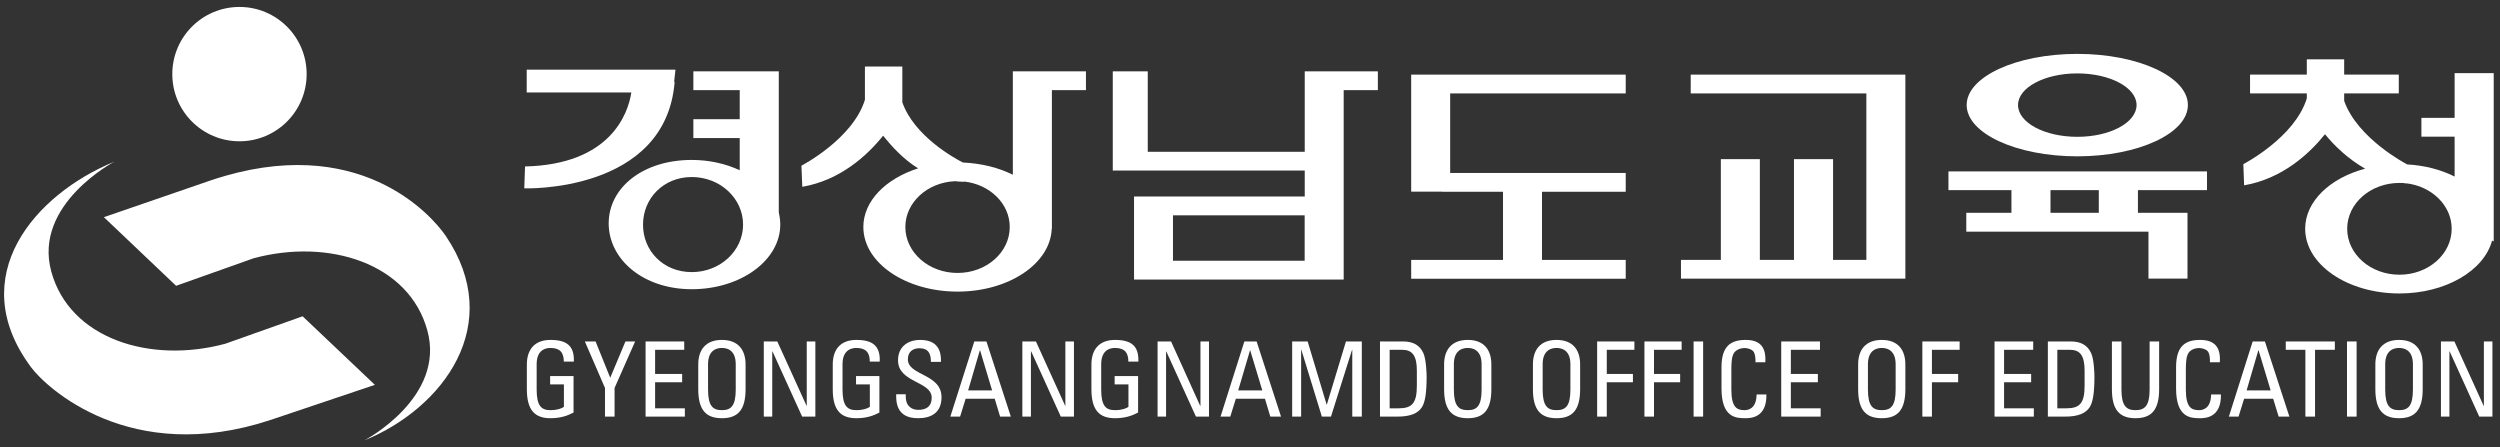 <svg width="190" height="34" viewBox="0 0 190 34" fill="none" xmlns="http://www.w3.org/2000/svg">
<rect x="0" y="0" width="190" height="34" fill="#333333" stroke="none"/>
<path d="M42.849 27.48C42.849 26.807 42.572 26.445 41.835 26.445C41.604 26.445 40.786 26.484 40.786 27.675V29.608C40.786 30.858 41.148 31.172 41.835 31.172C42.36 31.172 42.707 31.032 42.857 30.921V29.212H41.81V28.58H43.59V31.355C43.118 31.606 42.572 31.784 41.835 31.784C40.631 31.784 40.041 31.158 40.041 29.575V27.702C40.041 26.564 40.631 25.834 41.835 25.834C43.077 25.834 43.656 26.284 43.612 27.48H42.849Z" fill="white"/>
<path d="M47.533 25.951H48.27L46.707 29.486V31.662H45.979V29.486L44.449 25.951H45.264L46.377 28.711L47.533 25.951Z" fill="white"/>
<path d="M49.064 31.662V25.951H52.001V26.585H49.788V28.42H51.843V29.051H49.788V31.032H52.049V31.662H49.064Z" fill="white"/>
<path d="M53.067 29.575V27.702C53.067 26.564 53.653 25.834 54.865 25.834C56.078 25.834 56.664 26.564 56.664 27.702V29.575C56.664 31.158 56.078 31.784 54.865 31.784C53.653 31.784 53.067 31.158 53.067 29.575ZM55.916 29.608V27.675C55.916 26.484 55.101 26.445 54.865 26.445C54.635 26.445 53.812 26.484 53.812 27.675V29.608C53.812 30.858 54.174 31.172 54.865 31.172C55.55 31.172 55.916 30.858 55.916 29.608Z" fill="white"/>
<path d="M61.967 25.951V31.662H60.962L58.711 26.71H58.69V31.662H58.049V25.951H59.075L61.299 30.842H61.313V25.951H61.967Z" fill="white"/>
<path d="M66.104 27.48C66.104 26.807 65.823 26.445 65.084 26.445C64.859 26.445 64.032 26.484 64.032 27.675V29.608C64.032 30.858 64.398 31.172 65.084 31.172C65.604 31.172 65.957 31.032 66.108 30.921V29.212H65.058V28.58H66.834V31.355C66.364 31.606 65.823 31.784 65.084 31.784C63.873 31.784 63.289 31.158 63.289 29.575V27.702C63.289 26.564 63.873 25.834 65.084 25.834C66.322 25.834 66.908 26.284 66.86 27.48H66.104Z" fill="white"/>
<path d="M68.837 29.964V30.131C68.837 30.904 69.325 31.149 69.797 31.149C70.377 31.149 70.809 30.904 70.809 30.227C70.809 28.958 68.25 29.1 68.25 27.386C68.25 26.37 68.971 25.835 69.931 25.835C70.973 25.835 71.555 26.341 71.511 27.504H70.747C70.756 26.877 70.558 26.466 69.872 26.466C69.437 26.466 68.997 26.688 68.997 27.304C68.997 28.565 71.555 28.381 71.555 30.193C71.555 31.395 70.728 31.784 69.784 31.784C68.101 31.799 68.101 30.51 68.11 29.964H68.837Z" fill="white"/>
<path d="M74.046 25.951H74.97L76.823 31.662H76.009L75.598 30.304H73.389L72.967 31.662H72.226L74.046 25.951ZM74.485 26.624H74.469L73.579 29.67H75.4L74.485 26.624Z" fill="white"/>
<path d="M81.62 25.951V31.662H80.621L78.373 26.71H78.35V31.662H77.699V25.951H78.73L80.954 30.842H80.968V25.951H81.62Z" fill="white"/>
<path d="M85.755 27.48C85.755 26.807 85.477 26.445 84.744 26.445C84.515 26.445 83.691 26.484 83.691 27.675V29.608C83.691 30.858 84.049 31.172 84.744 31.172C85.263 31.172 85.617 31.032 85.762 30.921V29.212H84.713V28.58H86.495V31.355C86.025 31.606 85.477 31.784 84.744 31.784C83.533 31.784 82.948 31.158 82.948 29.575V27.702C82.948 26.564 83.533 25.834 84.744 25.834C85.981 25.834 86.555 26.284 86.517 27.48H85.755Z" fill="white"/>
<path d="M91.883 25.951V31.662H90.891L88.639 26.71H88.621V31.662H87.976V25.951H89.001L91.213 30.842H91.235V25.951H91.883Z" fill="white"/>
<path d="M94.572 25.951H95.503L97.359 31.662H96.544L96.136 30.304H93.924L93.501 31.662H92.761L94.572 25.951ZM95.015 26.624H95.002L94.104 29.67H95.935L95.015 26.624Z" fill="white"/>
<path d="M98.886 31.662H98.205V25.951H99.382L100.824 30.748H100.84L102.292 25.951H103.498V31.662H102.773V26.585H102.758L101.154 31.662H100.462L98.904 26.585H98.886V31.662Z" fill="white"/>
<path d="M104.879 25.951H106.638C107.371 25.951 107.888 26.214 108.171 26.824C108.396 27.304 108.423 28.444 108.423 28.624C108.423 29.845 108.312 30.545 108.077 30.929C107.77 31.418 107.195 31.662 106.191 31.662H104.879V25.951ZM105.613 31.032H106.297C107.31 31.032 107.681 30.647 107.681 29.319V28.167C107.681 27.011 107.326 26.585 106.571 26.585H105.613V31.032Z" fill="white"/>
<path d="M109.752 29.575V27.702C109.752 26.564 110.342 25.834 111.553 25.834C112.761 25.834 113.343 26.564 113.343 27.702V29.575C113.343 31.158 112.761 31.784 111.553 31.784C110.342 31.784 109.752 31.158 109.752 29.575ZM112.602 29.608V27.675C112.602 26.484 111.779 26.445 111.553 26.445C111.318 26.445 110.494 26.484 110.494 27.675V29.608C110.494 30.858 110.862 31.172 111.553 31.172C112.238 31.172 112.602 30.858 112.602 29.608Z" fill="white"/>
<path d="M116.502 29.575V27.702C116.502 26.564 117.086 25.834 118.297 25.834C119.512 25.834 120.09 26.564 120.09 27.702V29.575C120.09 31.158 119.512 31.784 118.297 31.784C117.086 31.784 116.502 31.158 116.502 29.575ZM119.351 29.608V27.675C119.351 26.484 118.524 26.445 118.297 26.445C118.065 26.445 117.242 26.484 117.242 27.675V29.608C117.242 30.858 117.607 31.172 118.297 31.172C118.991 31.172 119.351 30.858 119.351 29.608Z" fill="white"/>
<path d="M121.383 31.662V25.951H124.214V26.585H122.115V28.42H124.102V29.051H122.115V31.662H121.383Z" fill="white"/>
<path d="M124.977 31.662V25.951H127.804V26.585H125.704V28.42H127.691V29.051H125.704V31.662H124.977Z" fill="white"/>
<path d="M128.713 25.951H129.438V31.662H128.713V25.951Z" fill="white"/>
<path d="M133.418 27.53C133.424 27.201 133.394 26.877 133.247 26.696C133.092 26.515 132.757 26.451 132.609 26.451C132.006 26.451 131.772 26.816 131.747 26.893C131.719 26.957 131.583 27.1 131.583 28.08V29.608C131.583 31.006 132.037 31.172 132.594 31.172C132.821 31.172 133.492 31.094 133.5 29.979H134.247C134.284 31.784 133.01 31.784 132.637 31.784C131.926 31.784 130.834 31.735 130.834 29.519V27.907C130.834 26.293 131.545 25.834 132.677 25.834C133.802 25.834 134.231 26.418 134.165 27.53H133.418Z" fill="white"/>
<path d="M135.373 31.662V25.951H138.317V26.585H136.104V28.42H138.158V29.051H136.104V31.032H138.37V31.662H135.373Z" fill="white"/>
<path d="M141.219 29.575V27.702C141.219 26.564 141.805 25.834 143.02 25.834C144.221 25.834 144.808 26.564 144.808 27.702V29.575C144.808 31.158 144.221 31.784 143.02 31.784C141.805 31.784 141.219 31.158 141.219 29.575ZM144.069 29.608V27.675C144.069 26.484 143.242 26.445 143.02 26.445C142.792 26.445 141.963 26.484 141.963 27.675V29.608C141.963 30.858 142.329 31.172 143.02 31.172C143.706 31.172 144.069 30.858 144.069 29.608Z" fill="white"/>
<path d="M146.099 31.662V25.951H148.932V26.585H146.826V28.42H148.819V29.051H146.826V31.662H146.099Z" fill="white"/>
<path d="M151.585 31.662V25.951H154.523V26.585H152.309V28.42H154.367V29.051H152.309V31.032H154.571V31.662H151.585Z" fill="white"/>
<path d="M155.637 25.951H157.381C158.114 25.951 158.634 26.214 158.921 26.824C159.154 27.304 159.176 28.444 159.176 28.624C159.176 29.845 159.064 30.545 158.828 30.929C158.515 31.418 157.943 31.662 156.944 31.662H155.637V25.951ZM156.356 31.032H157.047C158.061 31.032 158.429 30.647 158.429 29.319V28.167C158.429 27.011 158.076 26.585 157.312 26.585H156.356V31.032Z" fill="white"/>
<path d="M160.505 25.951H161.231V29.608C161.231 30.858 161.613 31.172 162.296 31.172C162.989 31.172 163.371 30.858 163.371 29.608V25.951H164.094V29.575C164.094 31.158 163.511 31.784 162.296 31.784C161.088 31.784 160.505 31.158 160.505 29.575V25.951Z" fill="white"/>
<path d="M167.956 27.53C167.963 27.201 167.935 26.877 167.786 26.696C167.637 26.515 167.3 26.451 167.148 26.451C166.546 26.451 166.311 26.816 166.287 26.893C166.265 26.957 166.124 27.1 166.124 28.08V29.608C166.124 31.006 166.577 31.172 167.14 31.172C167.363 31.172 168.031 31.094 168.045 29.979H168.792C168.825 31.784 167.549 31.784 167.185 31.784C166.472 31.784 165.382 31.735 165.382 29.519V27.907C165.382 26.293 166.088 25.834 167.209 25.834C168.343 25.834 168.78 26.418 168.707 27.53H167.956Z" fill="white"/>
<path d="M171.203 25.951H172.132L173.993 31.662H173.176L172.762 30.304H170.553L170.13 31.662H169.395L171.203 25.951ZM171.652 26.624H171.633L170.743 29.67H172.57L171.652 26.624Z" fill="white"/>
<path d="M177.448 25.951V26.585H175.943V31.662H175.21V26.585H173.718V25.951H177.448Z" fill="white"/>
<path d="M178.372 25.951H179.102V31.662H178.372V25.951Z" fill="white"/>
<path d="M180.527 29.575V27.702C180.527 26.564 181.118 25.834 182.331 25.834C183.536 25.834 184.125 26.564 184.125 27.702V29.575C184.125 31.158 183.536 31.784 182.331 31.784C181.118 31.784 180.527 31.158 180.527 29.575ZM183.382 29.608V27.675C183.382 26.484 182.558 26.445 182.331 26.445C182.101 26.445 181.276 26.484 181.276 27.675V29.608C181.276 30.858 181.639 31.172 182.331 31.172C183.019 31.172 183.382 30.858 183.382 29.608Z" fill="white"/>
<path d="M189.424 25.951V31.662H188.424L186.176 26.71H186.155V31.662H185.511V25.951H186.535L188.757 30.842H188.775V25.951H189.424Z" fill="white"/>
<path d="M189.522 17.386V5.557H186.551V8.957H184.026V10.388H186.551V13.418C185.518 12.898 184.27 12.565 182.913 12.494V12.476C182.913 12.476 179.168 10.543 178.157 7.666V7.099H182.308V5.671H178.157V4.507H175.318V5.671H171.004V7.099H175.318V7.476C174.401 10.459 170.493 12.476 170.493 12.476L170.553 14.085C173.445 13.584 175.496 11.701 176.699 10.201C177.425 11.09 178.442 12.068 179.748 12.82C177.085 13.528 175.193 15.304 175.193 17.386C175.193 20.103 178.399 22.303 182.359 22.303C185.865 22.303 188.787 20.57 189.398 18.283L189.522 18.35V17.386ZM182.359 20.878C180.164 20.878 178.386 19.32 178.386 17.386C178.386 15.459 180.164 13.903 182.359 13.903C182.468 13.903 182.588 13.908 182.703 13.912C182.752 13.919 182.798 13.938 182.853 13.95V13.929C184.807 14.145 186.328 15.611 186.328 17.386C186.328 19.32 184.552 20.878 182.359 20.878Z" fill="white"/>
<path d="M51.274 6.22H51.235L51.335 5.296H40.03V7.028H47.981C47.736 8.668 46.363 12.505 39.903 12.651L39.845 14.316C39.845 14.316 50.597 14.685 51.274 6.22ZM59.188 16.144V5.422H52.696V6.85H56.219V9.057H52.696V10.491H56.219V12.939C55.168 12.447 53.914 12.155 52.575 12.155C48.855 12.155 46.26 14.267 46.26 16.978C46.26 19.693 48.855 21.98 52.575 21.98C56.296 21.98 59.3 19.782 59.3 17.071C59.3 16.752 59.255 16.443 59.188 16.144ZM52.575 20.68C50.415 20.68 48.869 19.073 48.869 17.076C48.869 15.082 50.415 13.454 52.575 13.454C54.728 13.454 56.474 15.072 56.474 17.071C56.474 19.066 54.728 20.68 52.575 20.68Z" fill="white"/>
<path d="M82.532 6.85V5.422H76.976V13.28C75.896 12.744 74.596 12.413 73.178 12.351C72.479 11.994 69.465 10.317 68.577 7.774V5.056H65.734V7.584C64.813 10.573 60.909 12.591 60.909 12.591L60.974 14.198C63.868 13.695 65.912 11.816 67.114 10.314C67.788 11.136 68.634 12.09 69.777 12.795C67.32 13.576 65.614 15.275 65.614 17.251C65.614 19.966 68.814 22.162 72.772 22.162C76.669 22.162 79.825 20.041 79.931 17.393L79.944 17.398V6.85H82.532ZM72.772 20.744C70.581 20.744 68.806 19.181 68.806 17.251C68.806 15.376 70.495 13.851 72.596 13.771C72.816 13.796 73.039 13.815 73.269 13.815V13.796C75.228 14.011 76.741 15.473 76.741 17.251C76.741 19.181 74.97 20.744 72.772 20.744Z" fill="white"/>
<path d="M99.16 5.422V11.536H87.229V5.422H84.571V12.961H99.16V14.934H86.187V21.246H102.12V6.85H104.717V5.422H99.16ZM99.154 19.816H89.146V16.365H99.154V19.816Z" fill="white"/>
<path d="M128.495 5.671V7.1H141.844V19.752H139.313V12.095H136.342V19.752H133.749V12.095H130.784V19.752H127.754V21.176H144.808V5.671H128.495Z" fill="white"/>
<path d="M123.555 7.1V5.671H107.25V14.565H109.59V14.574H114.229V19.753H107.25V21.184H123.555V19.753H117.192V14.574H123.555V13.145H110.213V7.1H123.555Z" fill="white"/>
<path d="M167.731 14.448V13.027H148.082V14.448H152.869V16.173H149.438V17.606H163.284V21.176H166.249V16.173H162.483V14.448H167.731ZM159.509 16.173H155.837V14.448H159.509V16.173ZM157.878 11.881C162.511 11.881 166.28 10.133 166.28 7.98C166.28 5.835 162.511 4.095 157.878 4.095C153.231 4.095 149.467 5.835 149.467 7.98C149.467 10.133 153.231 11.881 157.878 11.881ZM157.878 5.579C160.361 5.579 162.379 6.655 162.379 7.98C162.379 9.322 160.361 10.398 157.878 10.398C155.386 10.398 153.37 9.322 153.37 7.98C153.37 6.655 155.386 5.579 157.878 5.579Z" fill="white"/>
<path d="M20.555 31.918C9.896 35.448 3.486 29.444 2.347 27.892C-2.77 20.998 2.658 14.757 8.695 12.286C8.695 12.286 2.504 15.534 3.897 20.634C5.286 25.737 11.398 27.668 17.119 26.125L22.999 24.038L28.49 29.248L20.555 31.918Z" fill="white"/>
<path d="M7.895 16.506L13.384 21.72L19.264 19.632C24.981 18.083 31.095 20.015 32.481 25.125C33.876 30.231 27.689 33.472 27.689 33.472C33.719 30.999 38.421 24.646 33.876 17.928C32.793 16.335 27.2 9.961 16.043 13.699L7.895 16.506Z" fill="white"/>
<path d="M13.095 5.632C13.095 2.813 15.38 0.528 18.2 0.528C21.02 0.528 23.305 2.813 23.305 5.632C23.305 8.451 21.02 10.737 18.2 10.737C15.38 10.737 13.095 8.451 13.095 5.632Z" fill="white"/>
</svg>
